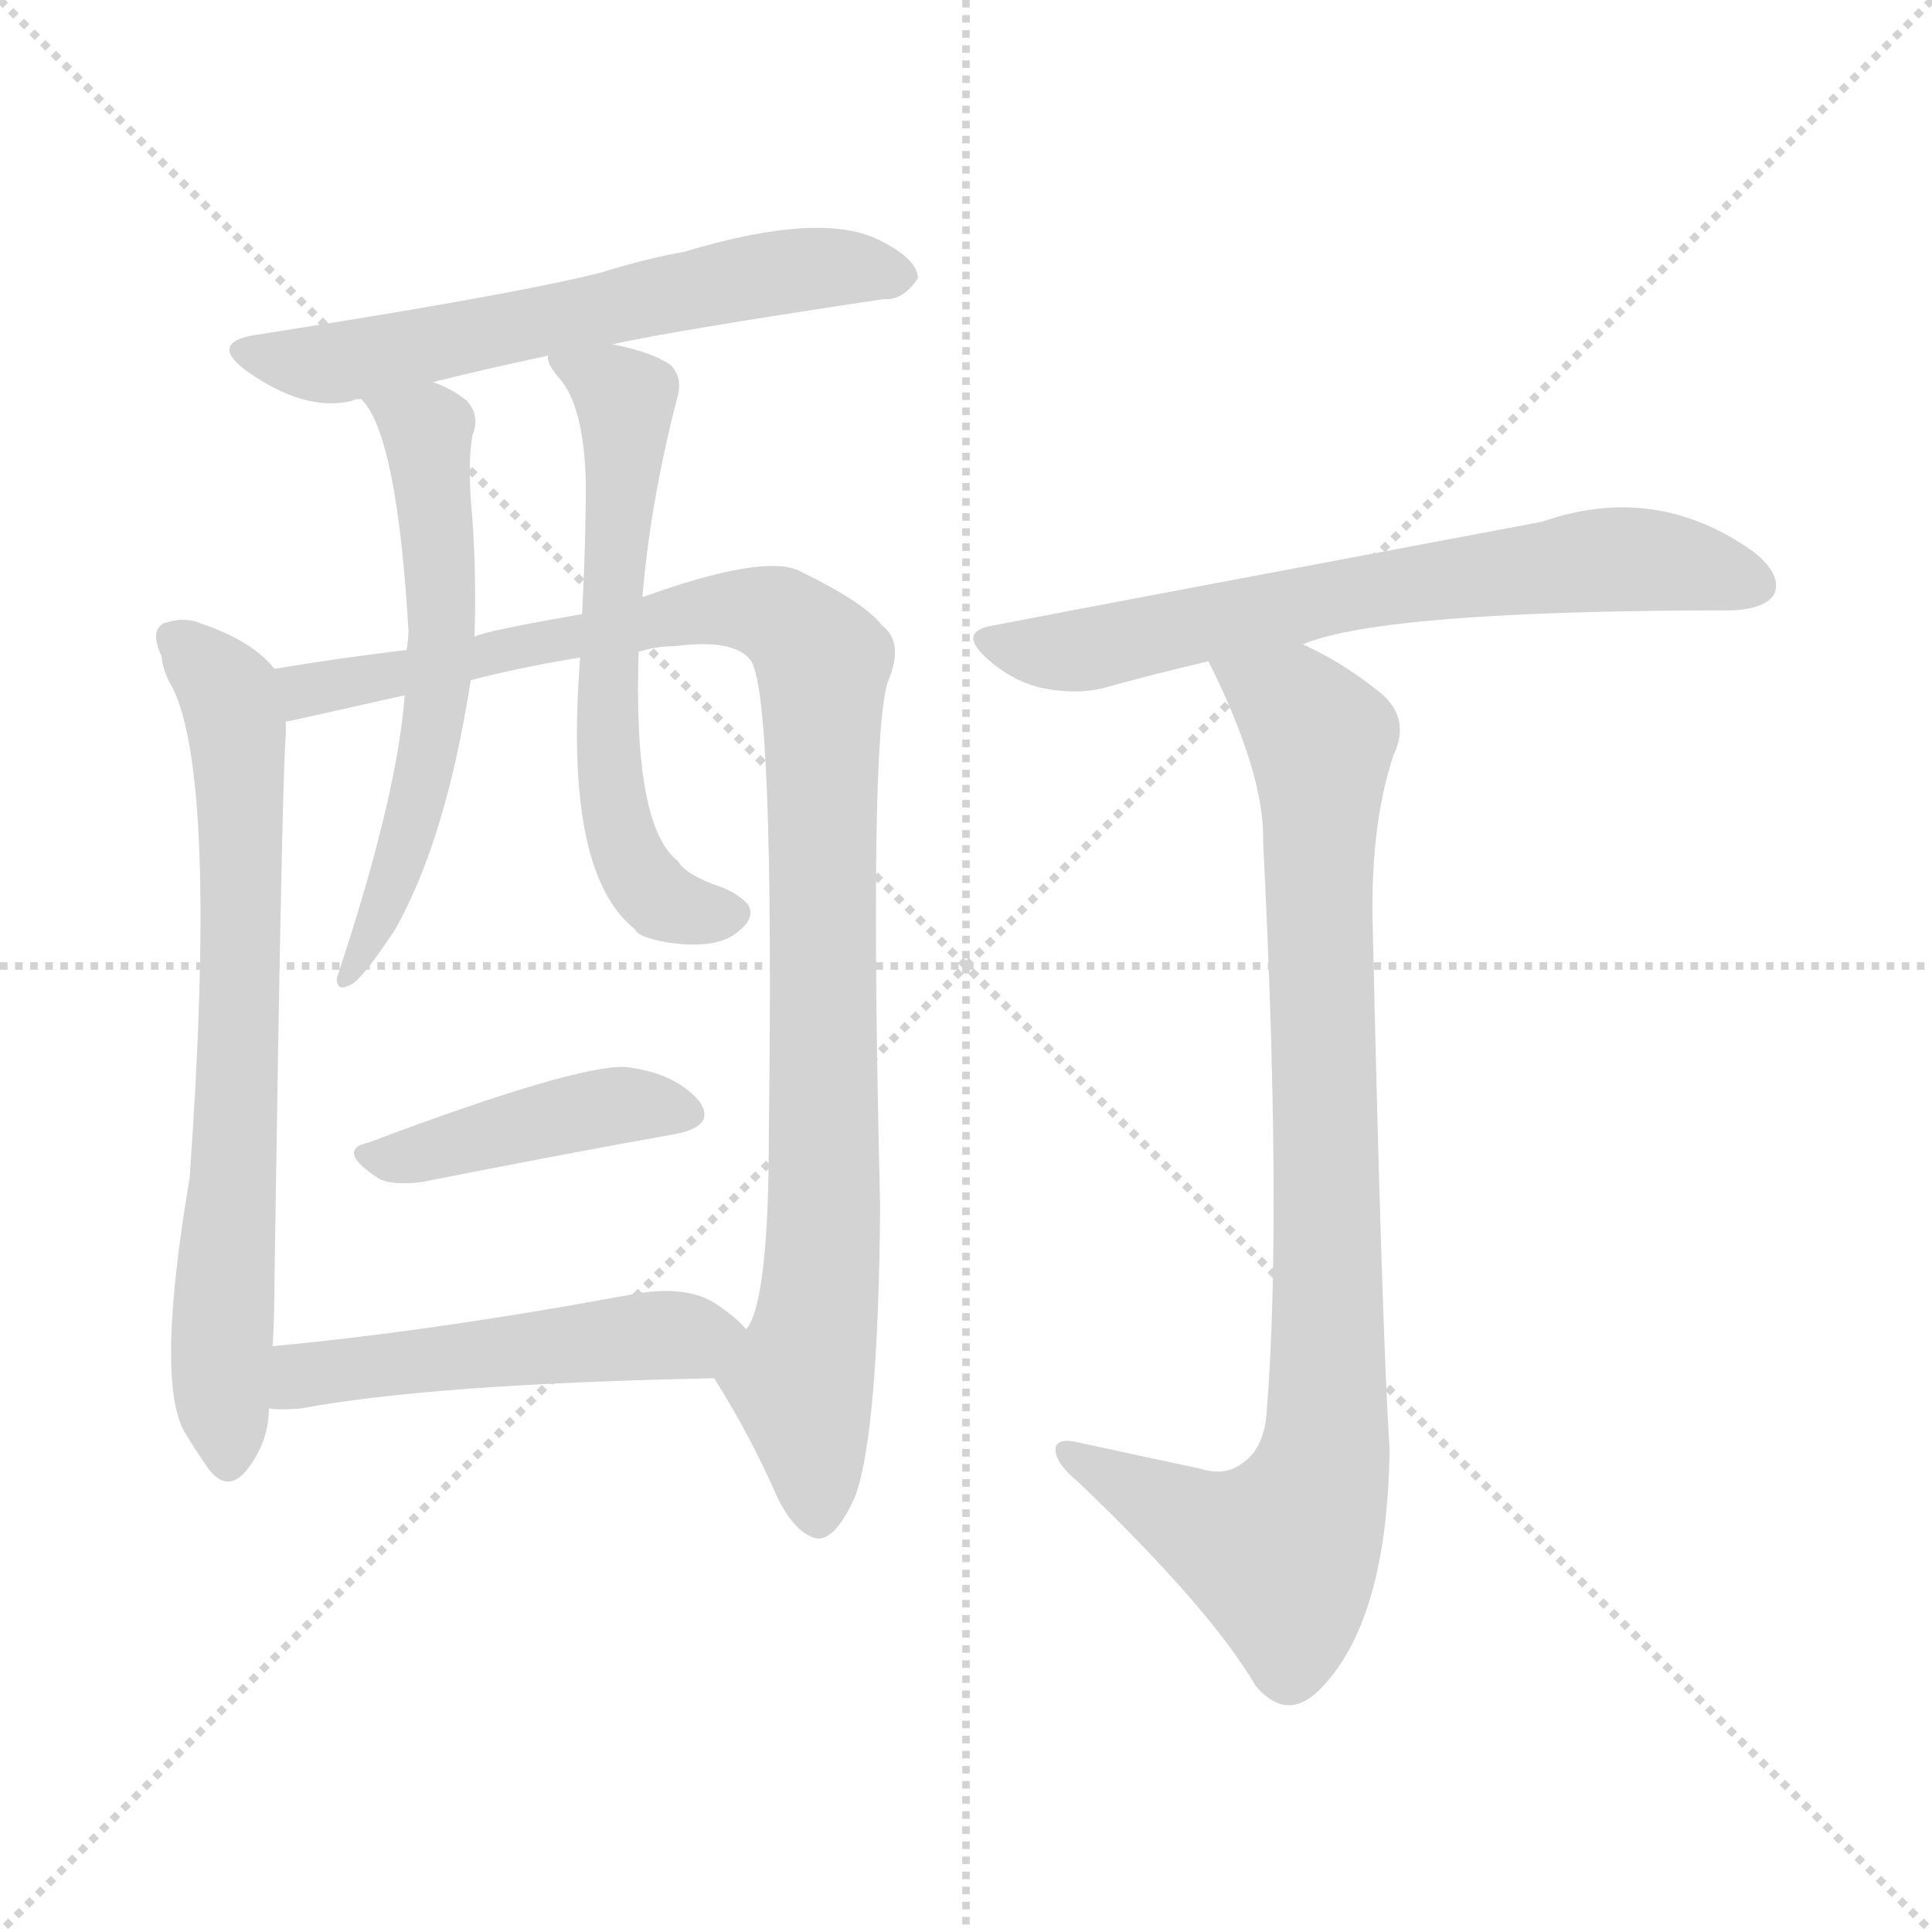 <svg version="1.1" viewBox="0 0 1024 1024" xmlns="http://www.w3.org/2000/svg">
  <g stroke="lightgray" stroke-dasharray="1,1" stroke-width="1" transform="scale(4, 4)">
    <line x1="0" y1="0" x2="256" y2="256"></line>
    <line x1="256" y1="0" x2="0" y2="256"></line>
    <line x1="128" y1="0" x2="128" y2="256"></line>
    <line x1="0" y1="128" x2="256" y2="128"></line>
  </g>
<g transform="scale(1, -1) translate(0, -900)">
   <style type="text/css">
    @keyframes keyframes0 {
      from {
       stroke: blue;
       stroke-dashoffset: 607;
       stroke-width: 128;
       }
       66% {
       animation-timing-function: step-end;
       stroke: blue;
       stroke-dashoffset: 0;
       stroke-width: 128;
       }
       to {
       stroke: black;
       stroke-width: 1024;
       }
       }
       #make-me-a-hanzi-animation-0 {
         animation: keyframes0 0.744s both;
         animation-delay: 0s;
         animation-timing-function: linear;
       }
    @keyframes keyframes1 {
      from {
       stroke: blue;
       stroke-dashoffset: 704;
       stroke-width: 128;
       }
       70% {
       animation-timing-function: step-end;
       stroke: blue;
       stroke-dashoffset: 0;
       stroke-width: 128;
       }
       to {
       stroke: black;
       stroke-width: 1024;
       }
       }
       #make-me-a-hanzi-animation-1 {
         animation: keyframes1 0.823s both;
         animation-delay: 0.744s;
         animation-timing-function: linear;
       }
    @keyframes keyframes2 {
      from {
       stroke: blue;
       stroke-dashoffset: 1014;
       stroke-width: 128;
       }
       77% {
       animation-timing-function: step-end;
       stroke: blue;
       stroke-dashoffset: 0;
       stroke-width: 128;
       }
       to {
       stroke: black;
       stroke-width: 1024;
       }
       }
       #make-me-a-hanzi-animation-2 {
         animation: keyframes2 1.075s both;
         animation-delay: 1.567s;
         animation-timing-function: linear;
       }
    @keyframes keyframes3 {
      from {
       stroke: blue;
       stroke-dashoffset: 586;
       stroke-width: 128;
       }
       66% {
       animation-timing-function: step-end;
       stroke: blue;
       stroke-dashoffset: 0;
       stroke-width: 128;
       }
       to {
       stroke: black;
       stroke-width: 1024;
       }
       }
       #make-me-a-hanzi-animation-3 {
         animation: keyframes3 0.727s both;
         animation-delay: 2.642s;
         animation-timing-function: linear;
       }
    @keyframes keyframes4 {
      from {
       stroke: blue;
       stroke-dashoffset: 604;
       stroke-width: 128;
       }
       66% {
       animation-timing-function: step-end;
       stroke: blue;
       stroke-dashoffset: 0;
       stroke-width: 128;
       }
       to {
       stroke: black;
       stroke-width: 1024;
       }
       }
       #make-me-a-hanzi-animation-4 {
         animation: keyframes4 0.742s both;
         animation-delay: 3.369s;
         animation-timing-function: linear;
       }
    @keyframes keyframes5 {
      from {
       stroke: blue;
       stroke-dashoffset: 422;
       stroke-width: 128;
       }
       58% {
       animation-timing-function: step-end;
       stroke: blue;
       stroke-dashoffset: 0;
       stroke-width: 128;
       }
       to {
       stroke: black;
       stroke-width: 1024;
       }
       }
       #make-me-a-hanzi-animation-5 {
         animation: keyframes5 0.593s both;
         animation-delay: 4.111s;
         animation-timing-function: linear;
       }
    @keyframes keyframes6 {
      from {
       stroke: blue;
       stroke-dashoffset: 500;
       stroke-width: 128;
       }
       62% {
       animation-timing-function: step-end;
       stroke: blue;
       stroke-dashoffset: 0;
       stroke-width: 128;
       }
       to {
       stroke: black;
       stroke-width: 1024;
       }
       }
       #make-me-a-hanzi-animation-6 {
         animation: keyframes6 0.657s both;
         animation-delay: 4.704s;
         animation-timing-function: linear;
       }
    @keyframes keyframes7 {
      from {
       stroke: blue;
       stroke-dashoffset: 668;
       stroke-width: 128;
       }
       68% {
       animation-timing-function: step-end;
       stroke: blue;
       stroke-dashoffset: 0;
       stroke-width: 128;
       }
       to {
       stroke: black;
       stroke-width: 1024;
       }
       }
       #make-me-a-hanzi-animation-7 {
         animation: keyframes7 0.794s both;
         animation-delay: 5.361s;
         animation-timing-function: linear;
       }
    @keyframes keyframes8 {
      from {
       stroke: blue;
       stroke-dashoffset: 880;
       stroke-width: 128;
       }
       74% {
       animation-timing-function: step-end;
       stroke: blue;
       stroke-dashoffset: 0;
       stroke-width: 128;
       }
       to {
       stroke: black;
       stroke-width: 1024;
       }
       }
       #make-me-a-hanzi-animation-8 {
         animation: keyframes8 0.966s both;
         animation-delay: 6.154s;
         animation-timing-function: linear;
       }
</style>
<path d="M 324.5 717.5 Q 355.5 724.5 468.5 741.5 Q 478.5 740.5 486.5 752.5 Q 486.5 762.5 466.5 772.5 Q 435.5 788.5 362.5 766.5 Q 340.5 762.5 318.5 755.5 Q 270.5 743.5 135.5 722.5 Q 110.5 718.5 130.5 703.5 Q 161.5 681.5 186.5 687.5 Q 187.5 688.5 191.5 688.5 L 229.5 697.5 Q 257.5 704.5 290.5 711.5 L 324.5 717.5 Z" fill="lightgray"></path> 
<path d="M 145.5 545.5 Q 133.5 560.5 106.5 569.5 Q 97.5 573.5 86.5 569.5 Q 79.5 565.5 85.5 552.5 Q 86.5 543.5 91.5 535.5 Q 115.5 486.5 100.5 275.5 Q 82.5 169.5 97.5 141.5 Q 103.5 131.5 110.5 121.5 Q 120.5 108.5 130.5 120.5 Q 142.5 135.5 142.5 153.5 L 144.5 186.5 Q 145.5 202.5 145.5 223.5 Q 149.5 491.5 151.5 510.5 Q 151.5 514.5 151.5 517.5 C 152.5 539.5 152.5 539.5 145.5 545.5 Z" fill="lightgray"></path> 
<path d="M 378.5 169.5 Q 397.5 139.5 411.5 107.5 Q 421.5 86.5 433.5 84.5 Q 443.5 84.5 453.5 107.5 Q 465.5 141.5 466.5 260.5 Q 460.5 506.5 470.5 538.5 Q 479.5 559.5 467.5 568.5 Q 458.5 580.5 423.5 597.5 Q 404.5 606.5 340.5 583.5 L 308.5 574.5 Q 256.5 565.5 251.5 562.5 L 215.5 555.5 Q 181.5 551.5 145.5 545.5 C 115.5 540.5 122.5 511.5 151.5 517.5 Q 152.5 517.5 214.5 531.5 L 249.5 539.5 Q 276.5 546.5 307.5 551.5 L 338.5 554.5 Q 347.5 557.5 357.5 557.5 Q 388.5 561.5 397.5 550.5 Q 410.5 535.5 407.5 299.5 Q 407.5 209.5 395.5 195.5 C 385.5 167.5 373.5 178.5 378.5 169.5 Z" fill="lightgray"></path> 
<path d="M 191.5 688.5 Q 210.5 669.5 216.5 565.5 Q 216.5 561.5 215.5 555.5 L 214.5 531.5 Q 210.5 477.5 178.5 381.5 Q 178.5 374.5 184.5 377.5 Q 190.5 378.5 209.5 407.5 Q 236.5 455.5 249.5 539.5 L 251.5 562.5 Q 252.5 593.5 250.5 623.5 Q 247.5 654.5 250.5 669.5 Q 254.5 679.5 247.5 687.5 Q 240.5 693.5 229.5 697.5 C 202.5 709.5 174.5 713.5 191.5 688.5 Z" fill="lightgray"></path> 
<path d="M 340.5 583.5 Q 344.5 632.5 358.5 687.5 Q 362.5 699.5 355.5 706.5 Q 345.5 713.5 324.5 717.5 C 295.5 724.5 283.5 726.5 290.5 711.5 Q 289.5 707.5 296.5 699.5 Q 309.5 684.5 310.5 644.5 Q 310.5 611.5 308.5 574.5 L 307.5 551.5 Q 298.5 437.5 336.5 407.5 Q 337.5 403.5 353.5 400.5 Q 380.5 396.5 391.5 406.5 Q 400.5 413.5 396.5 420.5 Q 390.5 427.5 377.5 431.5 Q 362.5 437.5 359.5 443.5 Q 335.5 461.5 338.5 554.5 L 340.5 583.5 Z" fill="lightgray"></path> 
<path d="M 195.5 294.5 Q 177.5 290.5 200.5 275.5 Q 207.5 271.5 223.5 273.5 Q 299.5 288.5 355.5 298.5 Q 380.5 302.5 370.5 316.5 Q 357.5 331.5 331.5 334.5 Q 304.5 335.5 195.5 294.5 Z" fill="lightgray"></path> 
<path d="M 142.5 153.5 Q 148.5 152.5 159.5 153.5 Q 229.5 166.5 378.5 169.5 C 408.5 170.5 416.5 174.5 395.5 195.5 Q 389.5 202.5 378.5 209.5 Q 362.5 219.5 332.5 213.5 Q 229.5 194.5 144.5 186.5 C 114.5 183.5 112.5 155.5 142.5 153.5 Z" fill="lightgray"></path> 
<path d="M 690.5 558.5 Q 733.5 576.5 918.5 576.5 Q 936.5 577.5 940.5 585.5 Q 944.5 595.5 929.5 607.5 Q 877.5 644.5 817.5 623.5 Q 588.5 580.5 526.5 568.5 Q 507.5 565.5 522.5 551.5 Q 535.5 539.5 551.5 535.5 Q 570.5 531.5 585.5 535.5 Q 610.5 542.5 640.5 549.5 L 690.5 558.5 Z" fill="lightgray"></path> 
<path d="M 636.5 121.5 Q 603.5 128.5 571.5 135.5 Q 558.5 138.5 559.5 130.5 Q 560.5 123.5 571.5 114.5 Q 641.5 47.5 665.5 6.5 Q 681.5 -12.5 698.5 3.5 Q 735.5 39.5 736.5 132.5 Q 732.5 192.5 727.5 411.5 Q 726.5 463.5 738.5 499.5 Q 748.5 520.5 729.5 534.5 Q 710.5 549.5 690.5 558.5 C 663.5 572.5 627.5 576.5 640.5 549.5 Q 670.5 489.5 669.5 453.5 Q 679.5 255.5 671.5 153.5 Q 670.5 132.5 658.5 124.5 Q 649.5 117.5 636.5 121.5 Z" fill="lightgray"></path> 
      <clipPath id="make-me-a-hanzi-clip-0">
      <path d="M 324.5 717.5 Q 355.5 724.5 468.5 741.5 Q 478.5 740.5 486.5 752.5 Q 486.5 762.5 466.5 772.5 Q 435.5 788.5 362.5 766.5 Q 340.5 762.5 318.5 755.5 Q 270.5 743.5 135.5 722.5 Q 110.5 718.5 130.5 703.5 Q 161.5 681.5 186.5 687.5 Q 187.5 688.5 191.5 688.5 L 229.5 697.5 Q 257.5 704.5 290.5 711.5 L 324.5 717.5 Z" fill="lightgray"></path>
      </clipPath>
      <path clip-path="url(#make-me-a-hanzi-clip-0)" d="M 131.5 713.5 L 178.5 707.5 L 412.5 755.5 L 447.5 758.5 L 476.5 753.5 " fill="none" id="make-me-a-hanzi-animation-0" stroke-dasharray="479 958" stroke-linecap="round"></path>

      <clipPath id="make-me-a-hanzi-clip-1">
      <path d="M 145.5 545.5 Q 133.5 560.5 106.5 569.5 Q 97.5 573.5 86.5 569.5 Q 79.5 565.5 85.5 552.5 Q 86.5 543.5 91.5 535.5 Q 115.5 486.5 100.5 275.5 Q 82.5 169.5 97.5 141.5 Q 103.5 131.5 110.5 121.5 Q 120.5 108.5 130.5 120.5 Q 142.5 135.5 142.5 153.5 L 144.5 186.5 Q 145.5 202.5 145.5 223.5 Q 149.5 491.5 151.5 510.5 Q 151.5 514.5 151.5 517.5 C 152.5 539.5 152.5 539.5 145.5 545.5 Z" fill="lightgray"></path>
      </clipPath>
      <path clip-path="url(#make-me-a-hanzi-clip-1)" d="M 93.5 561.5 L 121.5 531.5 L 125.5 511.5 L 127.5 342.5 L 116.5 176.5 L 120.5 125.5 " fill="none" id="make-me-a-hanzi-animation-1" stroke-dasharray="576 1152" stroke-linecap="round"></path>

      <clipPath id="make-me-a-hanzi-clip-2">
      <path d="M 378.5 169.5 Q 397.5 139.5 411.5 107.5 Q 421.5 86.5 433.5 84.5 Q 443.5 84.5 453.5 107.5 Q 465.5 141.5 466.5 260.5 Q 460.5 506.5 470.5 538.5 Q 479.5 559.5 467.5 568.5 Q 458.5 580.5 423.5 597.5 Q 404.5 606.5 340.5 583.5 L 308.5 574.5 Q 256.5 565.5 251.5 562.5 L 215.5 555.5 Q 181.5 551.5 145.5 545.5 C 115.5 540.5 122.5 511.5 151.5 517.5 Q 152.5 517.5 214.5 531.5 L 249.5 539.5 Q 276.5 546.5 307.5 551.5 L 338.5 554.5 Q 347.5 557.5 357.5 557.5 Q 388.5 561.5 397.5 550.5 Q 410.5 535.5 407.5 299.5 Q 407.5 209.5 395.5 195.5 C 385.5 167.5 373.5 178.5 378.5 169.5 Z" fill="lightgray"></path>
      </clipPath>
      <path clip-path="url(#make-me-a-hanzi-clip-2)" d="M 151.5 524.5 L 168.5 536.5 L 201.5 538.5 L 373.5 577.5 L 419.5 569.5 L 436.5 549.5 L 438.5 273.5 L 434.5 207.5 L 424.5 168.5 L 433.5 96.5 " fill="none" id="make-me-a-hanzi-animation-2" stroke-dasharray="886 1772" stroke-linecap="round"></path>

      <clipPath id="make-me-a-hanzi-clip-3">
      <path d="M 191.5 688.5 Q 210.5 669.5 216.5 565.5 Q 216.5 561.5 215.5 555.5 L 214.5 531.5 Q 210.5 477.5 178.5 381.5 Q 178.5 374.5 184.5 377.5 Q 190.5 378.5 209.5 407.5 Q 236.5 455.5 249.5 539.5 L 251.5 562.5 Q 252.5 593.5 250.5 623.5 Q 247.5 654.5 250.5 669.5 Q 254.5 679.5 247.5 687.5 Q 240.5 693.5 229.5 697.5 C 202.5 709.5 174.5 713.5 191.5 688.5 Z" fill="lightgray"></path>
      </clipPath>
      <path clip-path="url(#make-me-a-hanzi-clip-3)" d="M 198.5 688.5 L 226.5 672.5 L 234.5 570.5 L 219.5 468.5 L 184.5 383.5 " fill="none" id="make-me-a-hanzi-animation-3" stroke-dasharray="458 916" stroke-linecap="round"></path>

      <clipPath id="make-me-a-hanzi-clip-4">
      <path d="M 340.5 583.5 Q 344.5 632.5 358.5 687.5 Q 362.5 699.5 355.5 706.5 Q 345.5 713.5 324.5 717.5 C 295.5 724.5 283.5 726.5 290.5 711.5 Q 289.5 707.5 296.5 699.5 Q 309.5 684.5 310.5 644.5 Q 310.5 611.5 308.5 574.5 L 307.5 551.5 Q 298.5 437.5 336.5 407.5 Q 337.5 403.5 353.5 400.5 Q 380.5 396.5 391.5 406.5 Q 400.5 413.5 396.5 420.5 Q 390.5 427.5 377.5 431.5 Q 362.5 437.5 359.5 443.5 Q 335.5 461.5 338.5 554.5 L 340.5 583.5 Z" fill="lightgray"></path>
      </clipPath>
      <path clip-path="url(#make-me-a-hanzi-clip-4)" d="M 297.5 707.5 L 322.5 696.5 L 331.5 685.5 L 321.5 539.5 L 329.5 455.5 L 337.5 436.5 L 352.5 421.5 L 386.5 416.5 " fill="none" id="make-me-a-hanzi-animation-4" stroke-dasharray="476 952" stroke-linecap="round"></path>

      <clipPath id="make-me-a-hanzi-clip-5">
      <path d="M 195.5 294.5 Q 177.5 290.5 200.5 275.5 Q 207.5 271.5 223.5 273.5 Q 299.5 288.5 355.5 298.5 Q 380.5 302.5 370.5 316.5 Q 357.5 331.5 331.5 334.5 Q 304.5 335.5 195.5 294.5 Z" fill="lightgray"></path>
      </clipPath>
      <path clip-path="url(#make-me-a-hanzi-clip-5)" d="M 197.5 284.5 L 314.5 312.5 L 360.5 309.5 " fill="none" id="make-me-a-hanzi-animation-5" stroke-dasharray="294 588" stroke-linecap="round"></path>

      <clipPath id="make-me-a-hanzi-clip-6">
      <path d="M 142.5 153.5 Q 148.5 152.5 159.5 153.5 Q 229.5 166.5 378.5 169.5 C 408.5 170.5 416.5 174.5 395.5 195.5 Q 389.5 202.5 378.5 209.5 Q 362.5 219.5 332.5 213.5 Q 229.5 194.5 144.5 186.5 C 114.5 183.5 112.5 155.5 142.5 153.5 Z" fill="lightgray"></path>
      </clipPath>
      <path clip-path="url(#make-me-a-hanzi-clip-6)" d="M 146.5 158.5 L 167.5 172.5 L 385.5 192.5 " fill="none" id="make-me-a-hanzi-animation-6" stroke-dasharray="372 744" stroke-linecap="round"></path>

      <clipPath id="make-me-a-hanzi-clip-7">
      <path d="M 690.5 558.5 Q 733.5 576.5 918.5 576.5 Q 936.5 577.5 940.5 585.5 Q 944.5 595.5 929.5 607.5 Q 877.5 644.5 817.5 623.5 Q 588.5 580.5 526.5 568.5 Q 507.5 565.5 522.5 551.5 Q 535.5 539.5 551.5 535.5 Q 570.5 531.5 585.5 535.5 Q 610.5 542.5 640.5 549.5 L 690.5 558.5 Z" fill="lightgray"></path>
      </clipPath>
      <path clip-path="url(#make-me-a-hanzi-clip-7)" d="M 524.5 560.5 L 569.5 554.5 L 721.5 587.5 L 855.5 603.5 L 930.5 590.5 " fill="none" id="make-me-a-hanzi-animation-7" stroke-dasharray="540 1080" stroke-linecap="round"></path>

      <clipPath id="make-me-a-hanzi-clip-8">
      <path d="M 636.5 121.5 Q 603.5 128.5 571.5 135.5 Q 558.5 138.5 559.5 130.5 Q 560.5 123.5 571.5 114.5 Q 641.5 47.5 665.5 6.5 Q 681.5 -12.5 698.5 3.5 Q 735.5 39.5 736.5 132.5 Q 732.5 192.5 727.5 411.5 Q 726.5 463.5 738.5 499.5 Q 748.5 520.5 729.5 534.5 Q 710.5 549.5 690.5 558.5 C 663.5 572.5 627.5 576.5 640.5 549.5 Q 670.5 489.5 669.5 453.5 Q 679.5 255.5 671.5 153.5 Q 670.5 132.5 658.5 124.5 Q 649.5 117.5 636.5 121.5 Z" fill="lightgray"></path>
      </clipPath>
      <path clip-path="url(#make-me-a-hanzi-clip-8)" d="M 648.5 542.5 L 685.5 525.5 L 700.5 503.5 L 701.5 123.5 L 678.5 76.5 L 642.5 87.5 L 566.5 129.5 " fill="none" id="make-me-a-hanzi-animation-8" stroke-dasharray="752 1504" stroke-linecap="round"></path>

</g>
</svg>
